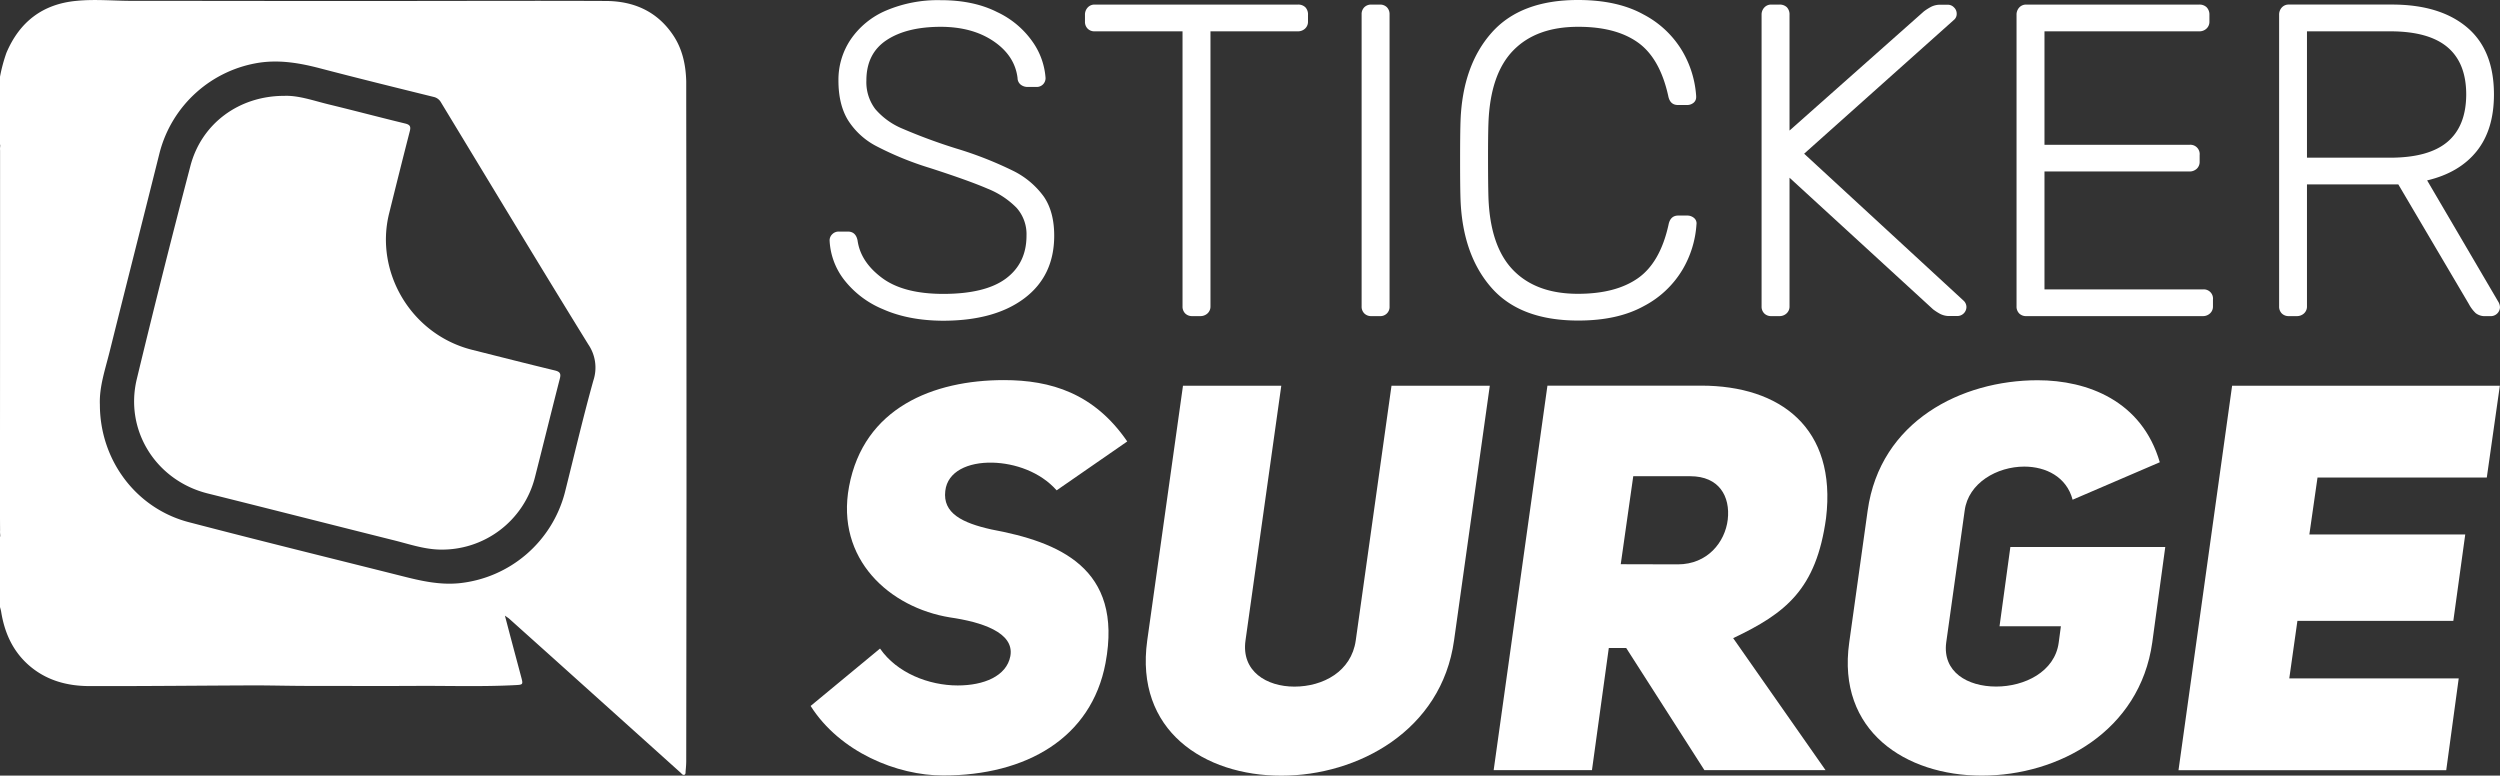 <svg xmlns="http://www.w3.org/2000/svg" viewBox="0 0 839.26 260.38"><rect x="0" y="0" width="839.26" height="260.38" fill="#333333" stroke="none"/><g id="fb207d0e-89f5-4dfc-930b-5c2da7145365" data-name="Layer 2"><path d="M0,48.46a3.57,3.57,0,0,1,.29,2.06q0,57.87.07,115.74c0,3.91,0,7.83-.07,11.74A4.51,4.51,0,0,1,0,180.27Z" style="fill:#fff;fill-rule:evenodd"/><path d="M230.37,35.45c0-2.7,0-5.4,0-8.09-.14-5.62-1.29-11-4.49-15.69C220.51,3.75,212.69.38,203.47.33c-23.89-.11-47.78,0-71.68,0C102.64.37,73.48.29,44.32.29c-6.22,0-12.45-.63-18.67,0C14.31,1.35,6.56,7.33,2.14,17.77a53.63,53.63,0,0,0-2.14,8V48.46a3.37,3.37,0,0,1,.18,1.88q0,64,0,128A3.37,3.37,0,0,1,0,180.27v23.51c.12.49.29,1,.37,1.47C1.43,212,4,218.05,9.1,222.8c5.9,5.46,13.11,7.5,20.87,7.52,18.49.05,37-.17,55.48-.23,5.71,0,11.43.16,17.14.17,12.27,0,24.53.07,36.8,0,11.24-.07,22.48.32,33.71-.27,2.44-.13,2.54-.2,1.91-2.56-1.1-4.15-2.22-8.3-3.32-12.45-.7-2.62-1.38-5.24-2.19-8.31.77.55,1.15.77,1.47,1.06l15.2,13.63,42.27,38c.38.33.72.9,1.27.75s.41-.86.46-1.32c.11-1.08.19-2.17.2-3.26q.06-45.19.09-90.37Q230.46,100.29,230.37,35.45Zm-31.18,92.31c-3.48,12.46-6.41,25.07-9.57,37.62a41,41,0,0,1-35.37,30.4c-6.69.67-13-.79-19.34-2.4-23.85-6-47.75-11.87-71.55-18.09-17.72-4.64-29.83-20.85-29.83-39.48-.24-5.87,1.76-11.69,3.23-17.58C42.32,95.92,48,73.63,53.57,51.32A41,41,0,0,1,87.34,21c6.83-.94,13.38.18,20,1.91,12.71,3.33,25.46,6.47,38.21,9.62a3.73,3.73,0,0,1,2.5,1.86c16.44,27.1,32.79,54.26,49.44,81.23A13.78,13.78,0,0,1,199.19,127.76Z" style="fill:#fff;fill-rule:evenodd"/><path d="M95.45,32.18c4.79-.19,9.79,1.62,14.88,2.86,8.59,2.08,17.13,4.35,25.71,6.43,1.68.41,1.92,1.08,1.52,2.62-2.36,9.18-4.65,18.37-6.93,27.56-4.88,19.62,7.32,40.63,27.88,45.79,9.26,2.33,18.51,4.69,27.79,6.93,1.71.42,2.07,1.07,1.64,2.73-2.84,11.05-5.55,22.12-8.37,33.17a32.18,32.18,0,0,1-32.16,24.22c-5.43-.16-10.56-2-15.77-3.26-20.63-5.16-41.23-10.42-61.86-15.56-17.33-4.31-28-21.07-23.87-38.36q8.64-35.86,18-71.55C67.61,41.5,80.24,32.15,95.45,32.18Z" style="fill:#fff;fill-rule:evenodd"/><path d="M296.43,103.81a32,32,0,0,1-13.1-9.94,23.34,23.34,0,0,1-4.83-13.14,2.87,2.87,0,0,1,.89-2.1,3,3,0,0,1,2.23-.89h3c1.78,0,2.88,1,3.27,3q1,7.17,8.19,12.54t20.54,5.38q14.14,0,21.06-5.15t6.92-14.42a13.29,13.29,0,0,0-3.34-9.33,28.42,28.42,0,0,0-9.75-6.43q-6.4-2.76-19.35-6.94a106,106,0,0,1-17.94-7.32,24.73,24.73,0,0,1-9.6-8.82Q281.46,35,281.47,27a24.16,24.16,0,0,1,4.1-13.74A27.29,27.29,0,0,1,297.4,3.57,44.42,44.42,0,0,1,315.86.06q11,0,18.9,4a30,30,0,0,1,11.91,10A24,24,0,0,1,351,26.2a3,3,0,0,1-.82,2.09,3,3,0,0,1-2.31.9h-3a3.79,3.79,0,0,1-2.08-.67,2.87,2.87,0,0,1-1.19-2.32q-.9-7.47-8-12.32T315.86,9q-11.48,0-18.24,4.48T290.85,27a14.94,14.94,0,0,0,3,9.63,24.28,24.28,0,0,0,9.16,6.58,185.3,185.3,0,0,0,18,6.64,124.67,124.67,0,0,1,19.05,7.47,27.92,27.92,0,0,1,10.34,8.67c2.33,3.38,3.5,7.77,3.5,13.14q0,13.45-10,21t-27.39,7.54Q305,107.61,296.43,103.81Z" style="fill:#fff"/><path d="M397.87,105.22a3.24,3.24,0,0,1-.89-2.39V10.52H367.51a3.18,3.18,0,0,1-2.38-.9,3.22,3.22,0,0,1-.9-2.39V5a3.47,3.47,0,0,1,.9-2.46,3.05,3.05,0,0,1,2.38-1h68.17a3.4,3.4,0,0,1,2.53.9A3.44,3.44,0,0,1,439.1,5V7.23a3.11,3.11,0,0,1-1,2.39,3.49,3.49,0,0,1-2.46.9H406.36v92.31a3.1,3.1,0,0,1-1,2.39,3.49,3.49,0,0,1-2.46.9h-2.68A3.21,3.21,0,0,1,397.87,105.22Z" style="fill:#fff"/><path d="M458,105.22a3.2,3.2,0,0,1-.9-2.39v-98a3.24,3.24,0,0,1,.9-2.39,3.2,3.2,0,0,1,2.38-.9h2.83a3.21,3.21,0,0,1,2.38.9,3.27,3.27,0,0,1,.89,2.39v98a3.08,3.08,0,0,1-3.27,3.29h-2.83A3.2,3.2,0,0,1,458,105.22Z" style="fill:#fff"/><path d="M500.73,96.64q-9.69-11-10.42-29.51-.15-4-.15-13.14,0-9.27.15-13.45Q491,22,500.73,11t29-11q13.25,0,22,4.86a32.78,32.78,0,0,1,13,12.24,34.17,34.17,0,0,1,4.68,15.17v.3a2.4,2.4,0,0,1-.89,1.94,3.34,3.34,0,0,1-2.23.74h-3c-1.78,0-2.88-1-3.27-3.13q-2.83-12.7-10.27-17.93T529.75,9q-14,0-21.73,7.92t-8.34,24.35q-.15,4-.14,12.4t.14,12.7q.6,16.42,8.34,24.35t21.73,7.91q12.64,0,20.1-5.23T560.12,75.5c.39-2.09,1.49-3.14,3.27-3.14h3a3.51,3.51,0,0,1,2.31.82,2.34,2.34,0,0,1,.81,2.17,34.13,34.13,0,0,1-4.68,15.16,32.73,32.73,0,0,1-13,12.25q-8.79,4.86-22,4.85Q510.4,107.61,500.73,96.64Z" style="fill:#fff"/><path d="M592.27,105.22a3.2,3.2,0,0,1-.9-2.39V5a3.47,3.47,0,0,1,.9-2.46,3.07,3.07,0,0,1,2.38-1h2.68a3.42,3.42,0,0,1,2.53.9A3.48,3.48,0,0,1,600.75,5V43.83l45.1-40a18.46,18.46,0,0,1,2.46-1.56,6.74,6.74,0,0,1,3.2-.68h2.38a2.83,2.83,0,0,1,2.08.9,2.87,2.87,0,0,1,.9,2.09,2.6,2.6,0,0,1-.75,1.94L605.66,51.6,659.25,101a2.9,2.9,0,0,1,.89,2.09,3.06,3.06,0,0,1-3,3h-2.54a6.77,6.77,0,0,1-3.2-.67,18.44,18.44,0,0,1-2.45-1.57L600.75,59.66v43.17a3.07,3.07,0,0,1-1,2.39,3.44,3.44,0,0,1-2.45.9h-2.68A3.2,3.2,0,0,1,592.27,105.22Z" style="fill:#fff"/><path d="M677.85,105.22a3.24,3.24,0,0,1-.89-2.39V5a3.51,3.51,0,0,1,.89-2.46,3.09,3.09,0,0,1,2.39-1h58a3.42,3.42,0,0,1,2.53.9A3.48,3.48,0,0,1,741.71,5V7.23a3.08,3.08,0,0,1-1,2.39,3.44,3.44,0,0,1-2.45.9H686.34V48.61H735a3.13,3.13,0,0,1,3.43,3.44v2.24a3.13,3.13,0,0,1-1,2.39,3.52,3.52,0,0,1-2.46.89H686.34V97.16h53.14a3.1,3.1,0,0,1,3.42,3.43v2.24a3.07,3.07,0,0,1-1,2.39,3.44,3.44,0,0,1-2.45.9H680.24A3.22,3.22,0,0,1,677.85,105.22Z" style="fill:#fff"/><path d="M766,105.22a3.24,3.24,0,0,1-.89-2.39V5A3.51,3.51,0,0,1,766,2.53a3.08,3.08,0,0,1,2.38-1H803q16.07,0,25.15,7.62t9.08,22.56q0,11.81-5.8,19.05T814.8,60.56l24,40.93a3.73,3.73,0,0,1,.45,1.64,3.08,3.08,0,0,1-3,3h-1.79a5,5,0,0,1-3.35-1,12,12,0,0,1-2.3-3.06L805.12,61.9H774.46v40.93a3.1,3.1,0,0,1-1,2.39,3.49,3.49,0,0,1-2.46.9h-2.68A3.21,3.21,0,0,1,766,105.22Zm36.32-52.28q13,0,19.28-5.3t6.32-15.91q0-10.6-6.32-15.91t-19.28-5.3H774.46V52.94Z" style="fill:#fff"/><path d="M295.43,217.72c5.65,8.2,16.4,12.39,26.07,12.39,8.75,0,16.4-3.1,17.68-9.84,1.46-8-9.84-11.49-20.24-13-20.23-3.28-38.46-19.5-33.91-43.93,4.93-26.44,28.26-35.74,52-35.74,15.68,0,30.27,4.38,41.39,20.6l-23.7,16.41c-5.47-6.2-14-9.11-21.52-9.3-8.2-.18-15.13,2.92-15.86,9.49-.91,7.47,5.66,10.75,15.5,12.94,22.42,4.19,44.3,12.76,38.29,44.85-4.74,25.16-26.62,37.74-54.52,37.74-15.49,0-34.64-7.84-44.48-23.34Z" style="fill:#fff"/><path d="M418.12,215c-1.46,10.39,7.11,15.5,16.41,15.5,9.66,0,19.14-5.11,20.6-15.5l12-85.5h33l-12,85.5c-4.2,30.26-32.27,45.4-58,45.4-25.89,0-49.22-15.14-45-45.4l12-85.5h33Z" style="fill:#fff"/><path d="M545.92,217.53h-5.84l-5.65,41h-33l18.05-129.07h51.6c26.61,0,45.57,14.22,41.93,44.48-3.28,23.88-13.49,31.9-31.18,40.29l31,44.3H572.17Zm17.32-28.07c10,0,15.86-7.48,16.77-15,.91-7.84-2.92-14.59-12.58-14.59H548.29l-4.2,29.54Z" style="fill:#fff"/><path d="M695.78,167.76c-2-7.65-8.94-11.12-16.23-11.12-9.11,0-18.78,5.47-20,14.77l-6.2,44.3c-1.28,9.85,7.11,14.77,16.77,14.77,9.48,0,19.69-4.92,21-14.77l.73-5.47h-20.6l3.64-26.62h52l-4.37,32.09c-4.2,29.72-31.36,44.67-57.25,44.67-25.52,0-48.68-14.95-44.48-44.67l6.19-44.3c4.2-30.08,31.54-43.76,57.07-43.76,16.77,0,35,6.93,41,27.53Z" style="fill:#fff"/><path d="M775.26,179.43h52.33l-4,29H771.25l-2.73,19.32H825.4l-4.19,30.81H731.33l18-129.07h89.88l-4.38,30.81H778Z" style="fill:#fff"/></g></svg>